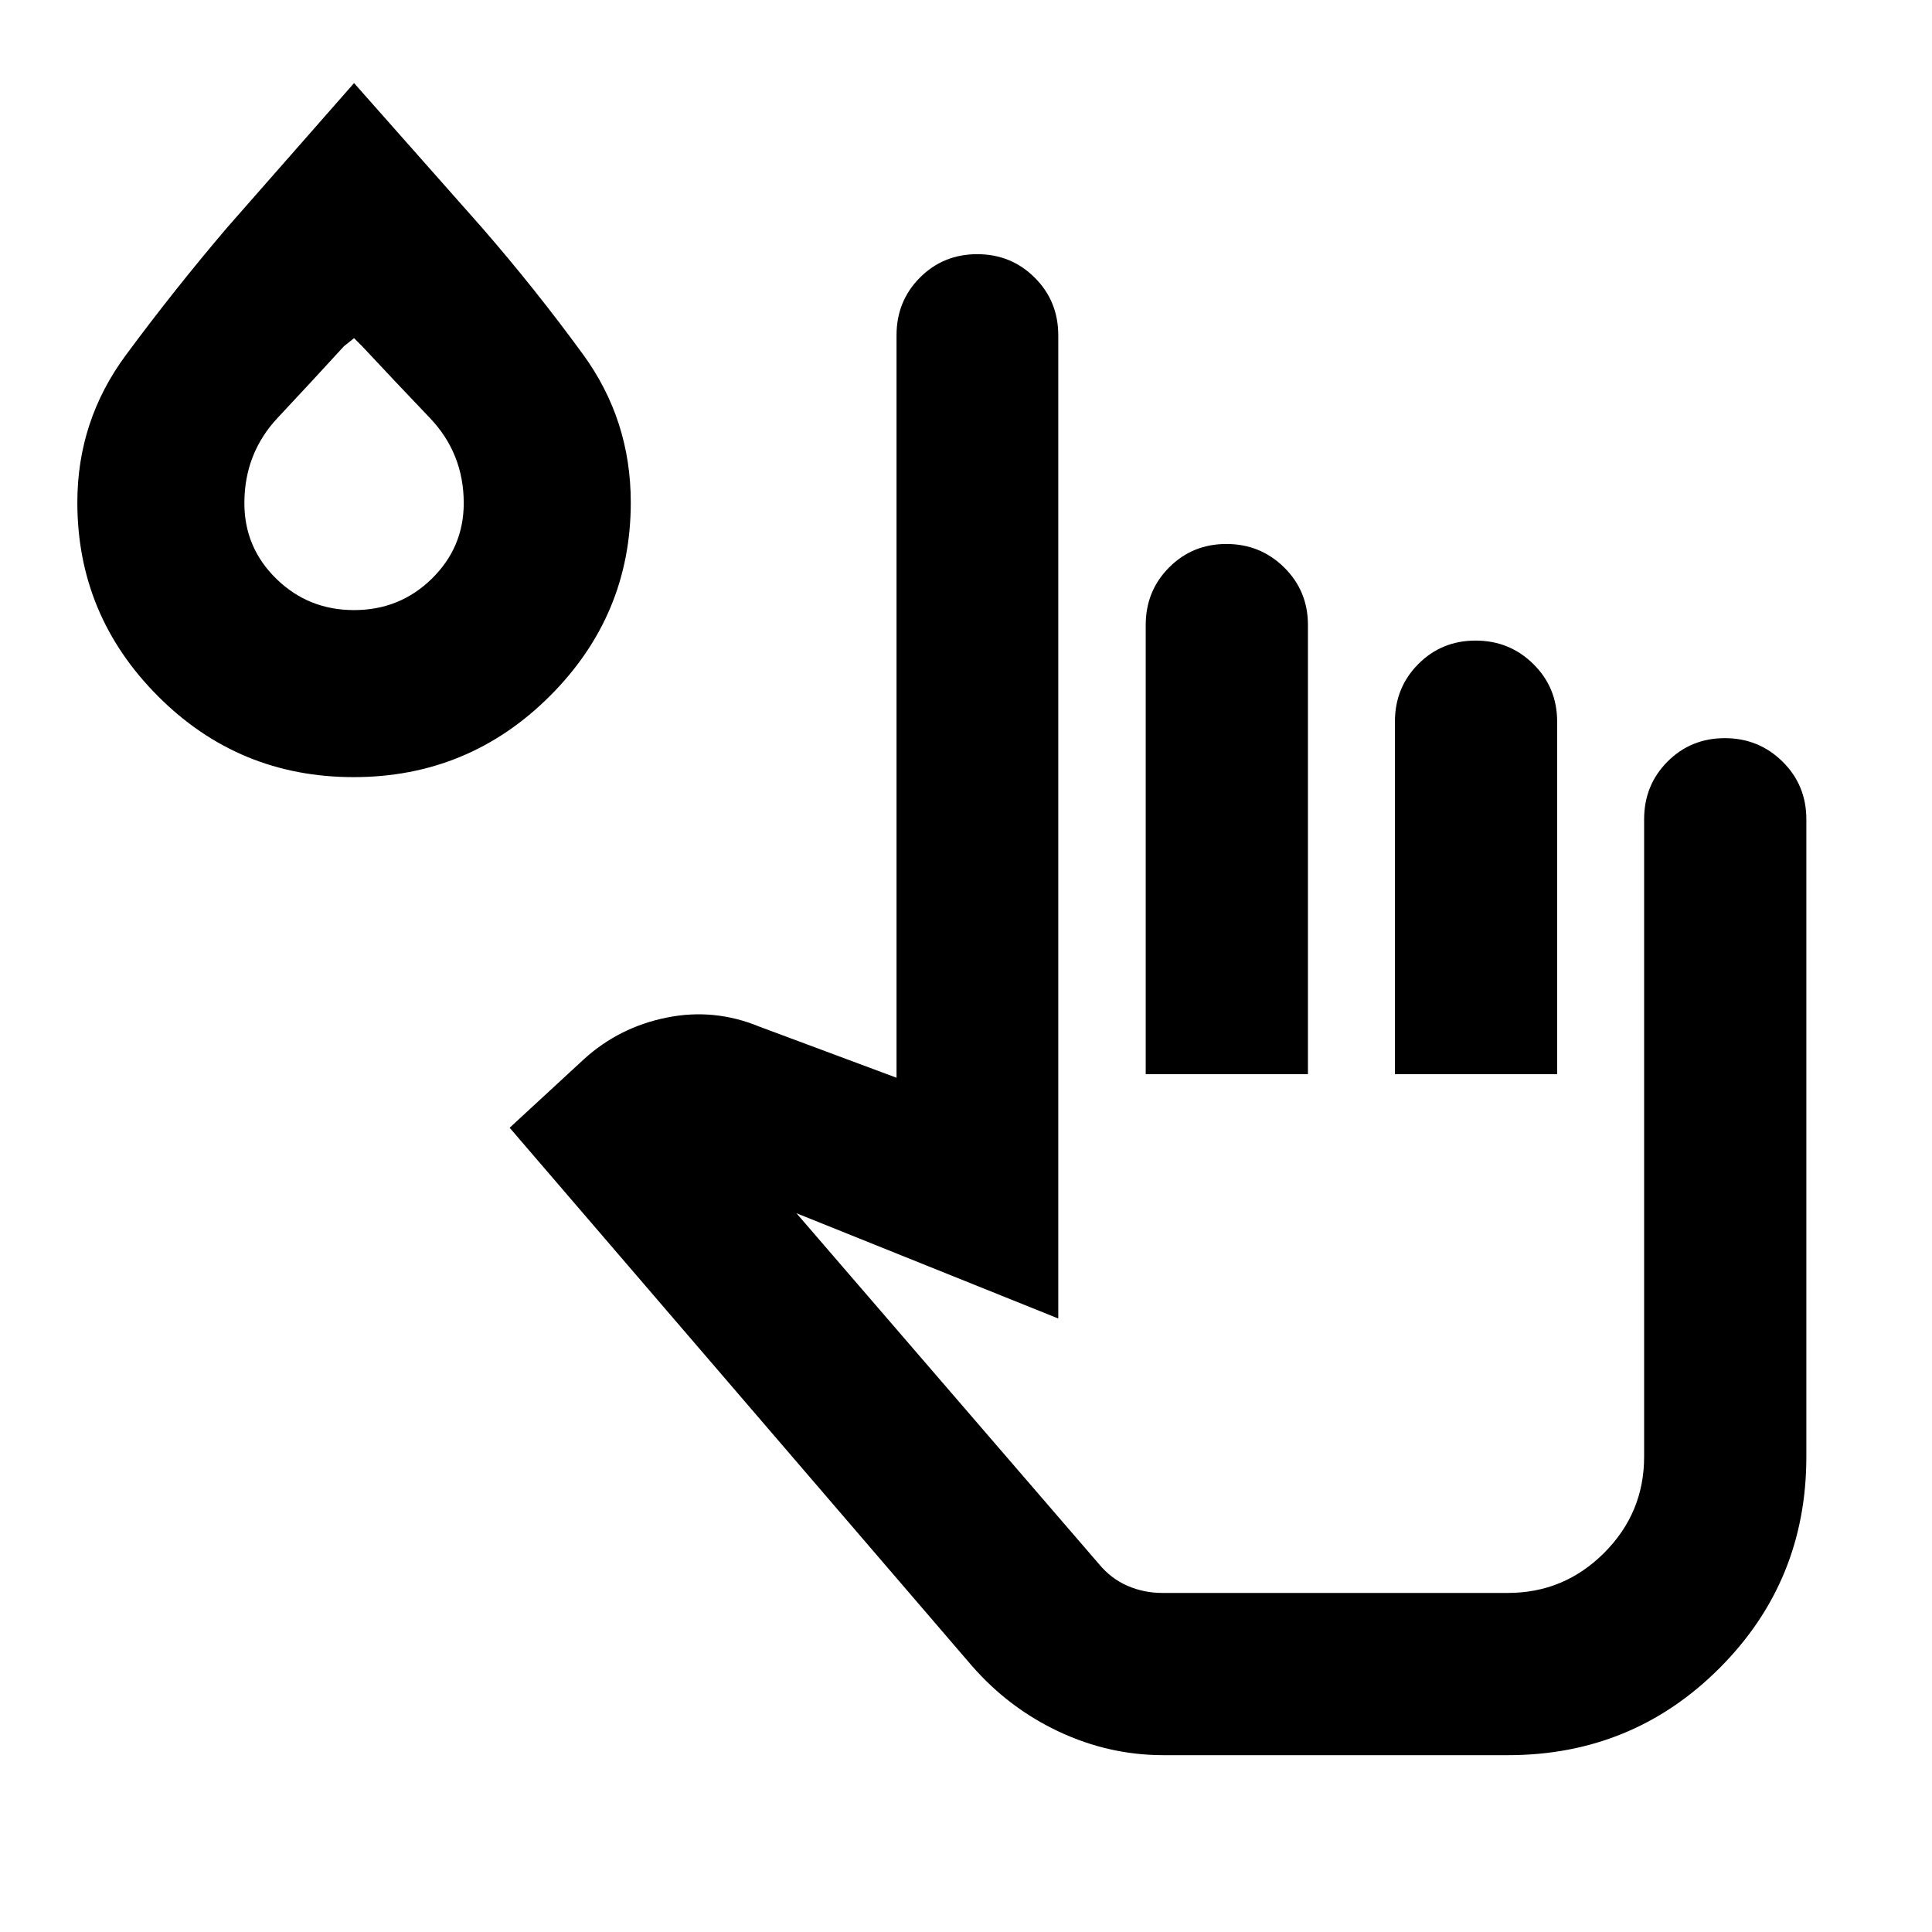 <svg xmlns="http://www.w3.org/2000/svg" height="20" viewBox="0 -960 960 960" width="20"><path d="M578.02-87.87q-26.92 0-51.84-11.68-24.93-11.69-43.31-32.78l-229.63-267.3 37.13-34.26q17.39-15.72 40.9-20.48 23.51-4.76 45.9 4.44l68.31 25.45v-368.93q0-16.97 11.6-28.63 11.61-11.66 28.5-11.66t28.58 11.67q11.69 11.66 11.69 28.64v488.54l-130.09-52.3 150.48 174.52q5.94 7.12 14.06 10.63 8.11 3.52 17.24 3.52h171.72q27.93 0 47.81-19.88 19.89-19.89 19.89-47.81v-316.74q0-16.98 11.6-28.64 11.61-11.67 28.49-11.67t28.7 11.67q11.82 11.66 11.82 28.64v316.74q0 61.91-43.2 105.1-43.2 43.2-105.11 43.2H578.02Zm-8.72-338.39v-223.18q0-16.93 11.61-28.59 11.6-11.67 28.49-11.67 16.88 0 28.7 11.67 11.81 11.66 11.81 28.59v223.18H569.3Zm123.83 0v-175.13q0-16.98 11.61-28.64 11.6-11.67 28.48-11.67 16.89 0 28.7 11.67 11.82 11.66 11.82 28.64v175.13h-80.61ZM175.71-573.85q-57.05 0-97.16-40.17-40.12-40.18-40.12-96.33 0-40.57 24.06-73.13 24.06-32.55 50.38-63.45l63.06-71.79 63.31 71.55q26.72 30.71 50.46 63.26 23.73 32.55 23.73 73.56 0 56.15-40.33 96.33-40.33 40.17-97.39 40.17Zm.22-83q22.71 0 38.61-15.57 15.89-15.58 15.89-37.56 0-24.74-16.92-42.44-16.92-17.71-33.58-35.56l-4-4-5 4q-16.32 17.85-32.91 35.54-16.59 17.68-16.59 42.49 0 22.05 15.9 37.58 15.9 15.52 38.6 15.52Zm487.35 330.7ZM175.93-724.91Z"/></svg>